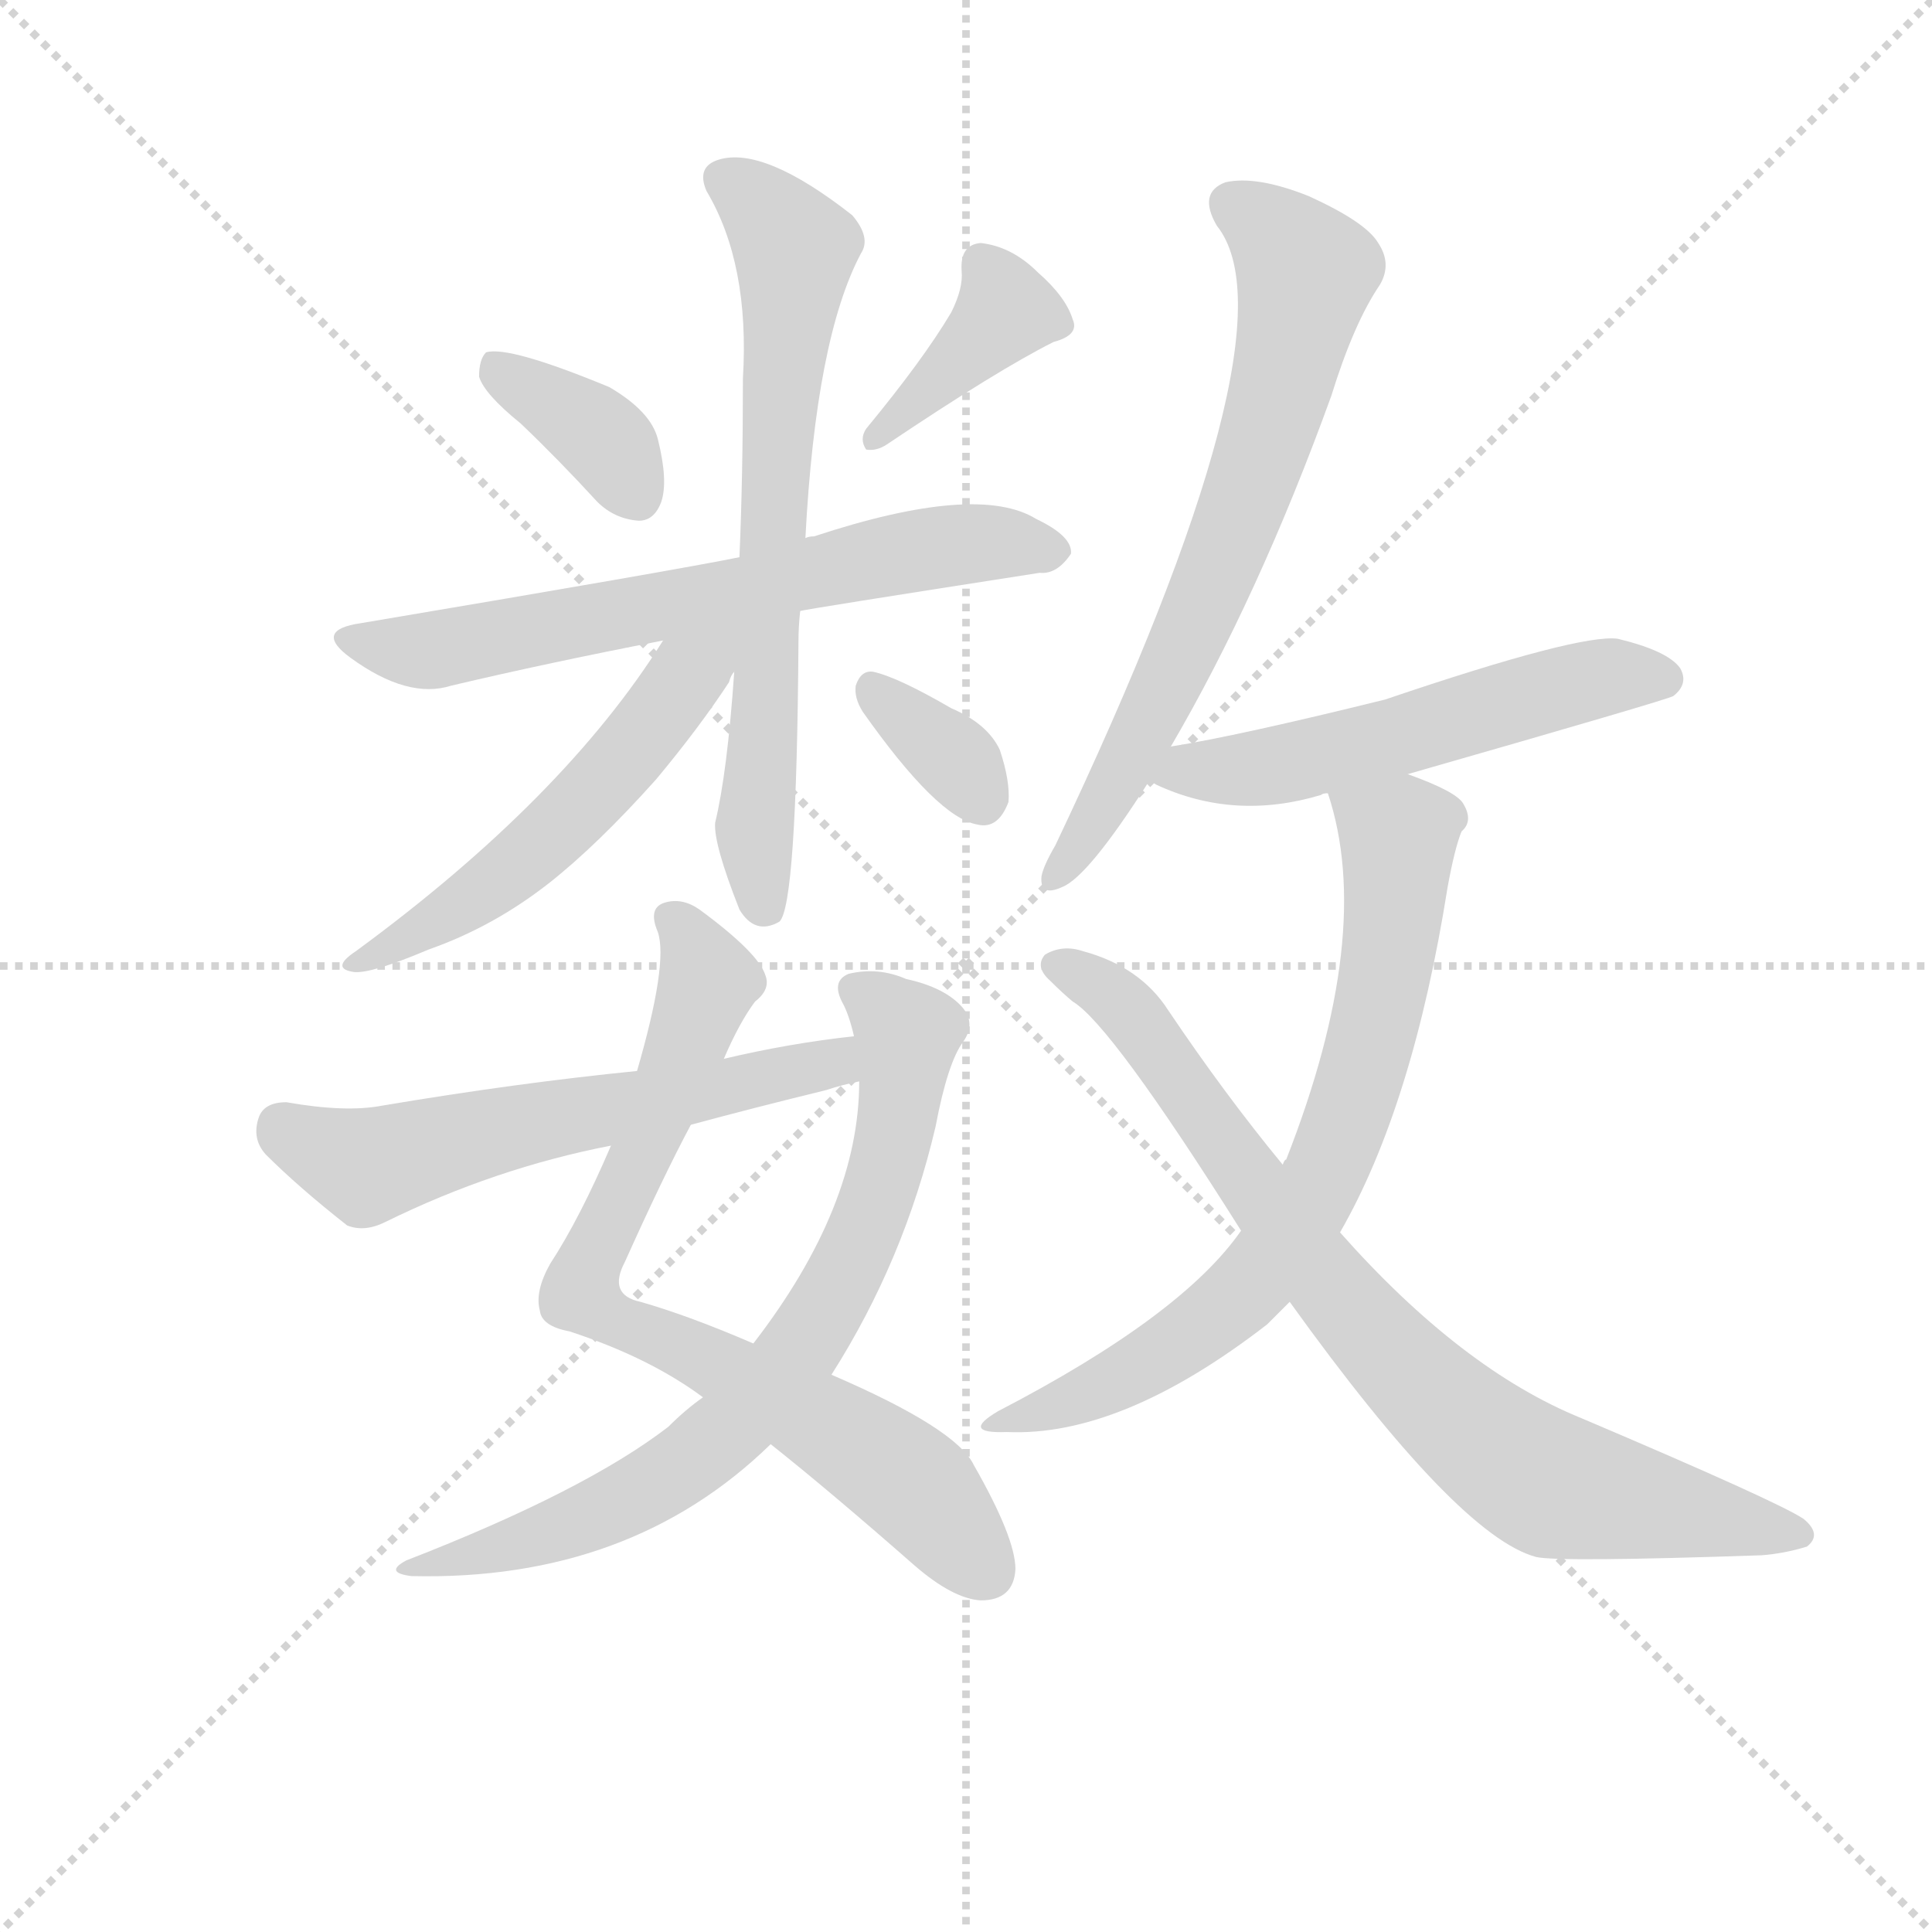 <svg version="1.1" viewBox="0 0 1024 1024" xmlns="http://www.w3.org/2000/svg">
  <g stroke="lightgray" stroke-dasharray="1,1" stroke-width="1" transform="scale(4, 4)">
    <line x1="0" y1="0" x2="256" y2="256"></line>
    <line x1="256" y1="0" x2="0" y2="256"></line>
    <line x1="128" y1="0" x2="128" y2="256"></line>
    <line x1="0" y1="128" x2="256" y2="128"></line>
  </g>
  <g transform="scale(0.92, -0.92) translate(60, -830)">
    <style type="text/css">
      
        @keyframes keyframes0 {
          from {
            stroke: blue;
            stroke-dashoffset: 370;
            stroke-width: 128;
          }
          55% {
            animation-timing-function: step-end;
            stroke: blue;
            stroke-dashoffset: 0;
            stroke-width: 128;
          }
          to {
            stroke: black;
            stroke-width: 1024;
          }
        }
        #make-me-a-hanzi-animation-0 {
          animation: keyframes0 0.551s both;
          animation-delay: 0s;
          animation-timing-function: linear;
        }
      
        @keyframes keyframes1 {
          from {
            stroke: blue;
            stroke-dashoffset: 391;
            stroke-width: 128;
          }
          56% {
            animation-timing-function: step-end;
            stroke: blue;
            stroke-dashoffset: 0;
            stroke-width: 128;
          }
          to {
            stroke: black;
            stroke-width: 1024;
          }
        }
        #make-me-a-hanzi-animation-1 {
          animation: keyframes1 0.568s both;
          animation-delay: 0.551s;
          animation-timing-function: linear;
        }
      
        @keyframes keyframes2 {
          from {
            stroke: blue;
            stroke-dashoffset: 667;
            stroke-width: 128;
          }
          68% {
            animation-timing-function: step-end;
            stroke: blue;
            stroke-dashoffset: 0;
            stroke-width: 128;
          }
          to {
            stroke: black;
            stroke-width: 1024;
          }
        }
        #make-me-a-hanzi-animation-2 {
          animation: keyframes2 0.793s both;
          animation-delay: 1.119s;
          animation-timing-function: linear;
        }
      
        @keyframes keyframes3 {
          from {
            stroke: blue;
            stroke-dashoffset: 697;
            stroke-width: 128;
          }
          69% {
            animation-timing-function: step-end;
            stroke: blue;
            stroke-dashoffset: 0;
            stroke-width: 128;
          }
          to {
            stroke: black;
            stroke-width: 1024;
          }
        }
        #make-me-a-hanzi-animation-3 {
          animation: keyframes3 0.817s both;
          animation-delay: 1.912s;
          animation-timing-function: linear;
        }
      
        @keyframes keyframes4 {
          from {
            stroke: blue;
            stroke-dashoffset: 541;
            stroke-width: 128;
          }
          64% {
            animation-timing-function: step-end;
            stroke: blue;
            stroke-dashoffset: 0;
            stroke-width: 128;
          }
          to {
            stroke: black;
            stroke-width: 1024;
          }
        }
        #make-me-a-hanzi-animation-4 {
          animation: keyframes4 0.69s both;
          animation-delay: 2.729s;
          animation-timing-function: linear;
        }
      
        @keyframes keyframes5 {
          from {
            stroke: blue;
            stroke-dashoffset: 344;
            stroke-width: 128;
          }
          53% {
            animation-timing-function: step-end;
            stroke: blue;
            stroke-dashoffset: 0;
            stroke-width: 128;
          }
          to {
            stroke: black;
            stroke-width: 1024;
          }
        }
        #make-me-a-hanzi-animation-5 {
          animation: keyframes5 0.53s both;
          animation-delay: 3.42s;
          animation-timing-function: linear;
        }
      
        @keyframes keyframes6 {
          from {
            stroke: blue;
            stroke-dashoffset: 779;
            stroke-width: 128;
          }
          72% {
            animation-timing-function: step-end;
            stroke: blue;
            stroke-dashoffset: 0;
            stroke-width: 128;
          }
          to {
            stroke: black;
            stroke-width: 1024;
          }
        }
        #make-me-a-hanzi-animation-6 {
          animation: keyframes6 0.884s both;
          animation-delay: 3.95s;
          animation-timing-function: linear;
        }
      
        @keyframes keyframes7 {
          from {
            stroke: blue;
            stroke-dashoffset: 746;
            stroke-width: 128;
          }
          71% {
            animation-timing-function: step-end;
            stroke: blue;
            stroke-dashoffset: 0;
            stroke-width: 128;
          }
          to {
            stroke: black;
            stroke-width: 1024;
          }
        }
        #make-me-a-hanzi-animation-7 {
          animation: keyframes7 0.857s both;
          animation-delay: 4.833s;
          animation-timing-function: linear;
        }
      
        @keyframes keyframes8 {
          from {
            stroke: blue;
            stroke-dashoffset: 594;
            stroke-width: 128;
          }
          66% {
            animation-timing-function: step-end;
            stroke: blue;
            stroke-dashoffset: 0;
            stroke-width: 128;
          }
          to {
            stroke: black;
            stroke-width: 1024;
          }
        }
        #make-me-a-hanzi-animation-8 {
          animation: keyframes8 0.733s both;
          animation-delay: 5.691s;
          animation-timing-function: linear;
        }
      
        @keyframes keyframes9 {
          from {
            stroke: blue;
            stroke-dashoffset: 691;
            stroke-width: 128;
          }
          69% {
            animation-timing-function: step-end;
            stroke: blue;
            stroke-dashoffset: 0;
            stroke-width: 128;
          }
          to {
            stroke: black;
            stroke-width: 1024;
          }
        }
        #make-me-a-hanzi-animation-9 {
          animation: keyframes9 0.812s both;
          animation-delay: 6.424s;
          animation-timing-function: linear;
        }
      
        @keyframes keyframes10 {
          from {
            stroke: blue;
            stroke-dashoffset: 556;
            stroke-width: 128;
          }
          64% {
            animation-timing-function: step-end;
            stroke: blue;
            stroke-dashoffset: 0;
            stroke-width: 128;
          }
          to {
            stroke: black;
            stroke-width: 1024;
          }
        }
        #make-me-a-hanzi-animation-10 {
          animation: keyframes10 0.702s both;
          animation-delay: 7.236s;
          animation-timing-function: linear;
        }
      
        @keyframes keyframes11 {
          from {
            stroke: blue;
            stroke-dashoffset: 726;
            stroke-width: 128;
          }
          70% {
            animation-timing-function: step-end;
            stroke: blue;
            stroke-dashoffset: 0;
            stroke-width: 128;
          }
          to {
            stroke: black;
            stroke-width: 1024;
          }
        }
        #make-me-a-hanzi-animation-11 {
          animation: keyframes11 0.841s both;
          animation-delay: 7.939s;
          animation-timing-function: linear;
        }
      
        @keyframes keyframes12 {
          from {
            stroke: blue;
            stroke-dashoffset: 818;
            stroke-width: 128;
          }
          73% {
            animation-timing-function: step-end;
            stroke: blue;
            stroke-dashoffset: 0;
            stroke-width: 128;
          }
          to {
            stroke: black;
            stroke-width: 1024;
          }
        }
        #make-me-a-hanzi-animation-12 {
          animation: keyframes12 0.916s both;
          animation-delay: 8.78s;
          animation-timing-function: linear;
        }
      
    </style>
    
      <path d="M 240 586 Q 262 565 284 541 Q 294 531 308 530 Q 317 530 321 541 Q 325 553 319 577 Q 315 593 291 607 Q 233 631 220 627 Q 216 623 216 613 Q 219 603 240 586 Z" fill="lightgray"></path>
    
      <path d="M 488 650 Q 472 623 439 583 Q 435 577 439 571 Q 445 570 451 574 Q 515 617 547 633 Q 562 637 558 646 Q 554 659 538 673 Q 523 688 505 690 Q 493 689 494 674 Q 495 664 488 650 Z" fill="lightgray"></path>
    
      <path d="M 401 478 Q 404 479 539 500 Q 549 499 557 511 Q 558 521 537 531 Q 503 552 409 521 Q 406 521 404 520 L 366 509 Q 332 502 148 471 Q 120 467 142 451 Q 175 427 200 435 Q 255 448 322 461 L 401 478 Z" fill="lightgray"></path>
    
      <path d="M 363 443 Q 359 385 352 356 Q 351 344 366 306 Q 375 291 389 299 Q 399 308 400 460 Q 400 469 401 478 L 404 520 Q 410 635 436 684 Q 442 693 431 706 Q 380 746 354 738 Q 341 734 347 720 Q 372 678 368 612 Q 368 555 366 509 L 363 443 Z" fill="lightgray"></path>
    
      <path d="M 322 461 Q 265 370 145 282 Q 130 272 144 270 Q 154 269 187 283 Q 224 296 256 321 Q 284 343 318 381 Q 343 411 360 437 Q 361 441 363 443 C 381 476 355 512 322 461 Z" fill="lightgray"></path>
    
      <path d="M 437 420 Q 480 359 503 355 Q 515 352 521 368 Q 522 380 516 398 Q 509 413 488 422 Q 457 440 443 443 Q 436 444 433 435 Q 432 428 437 420 Z" fill="lightgray"></path>
    
      <path d="M 357 220 Q 366 241 375 253 Q 384 260 381 268 Q 377 281 343 306 Q 333 313 323 310 Q 313 307 319 293 Q 325 275 307 213 L 292 170 Q 274 128 257 102 Q 248 86 251 75 Q 252 66 268 63 Q 314 48 345 25 L 384 -2 Q 418 -29 467 -72 Q 489 -91 505 -92 Q 524 -92 525 -74 Q 525 -56 501 -14 Q 491 7 419 38 L 374 56 Q 337 72 309 80 Q 290 84 300 103 Q 322 152 338 182 L 357 220 Z" fill="lightgray"></path>
    
      <path d="M 345 25 Q 335 18 325 8 Q 277 -29 174 -69 Q 161 -76 177 -78 Q 303 -81 384 -2 L 419 38 Q 461 104 479 181 Q 486 218 495 230 Q 502 240 495 249 Q 485 261 462 266 Q 446 273 429 269 Q 419 265 425 253 Q 429 246 432 233 L 435 207 Q 435 135 374 56 L 345 25 Z" fill="lightgray"></path>
    
      <path d="M 432 233 Q 395 229 357 220 L 307 213 Q 237 206 160 193 Q 139 189 105 195 Q 92 195 89 186 Q 85 174 93 165 Q 112 146 140 124 Q 150 120 162 126 Q 225 157 292 170 L 338 182 Q 375 192 416 202 Q 425 205 435 207 C 464 214 462 237 432 233 Z" fill="lightgray"></path>
    
      <path d="M 614 399 Q 665 486 707 602 Q 720 644 735 666 Q 742 678 734 690 Q 727 702 694 717 Q 664 729 646 725 Q 630 719 641 700 Q 689 640 548 343 Q 541 331 540 325 Q 539 313 552 319 Q 567 325 602 380 L 614 399 Z" fill="lightgray"></path>
    
      <path d="M 751 384 Q 901 427 904 429 Q 913 436 908 445 Q 901 455 872 462 Q 850 465 738 427 Q 653 406 615 400 Q 614 400 614 399 C 585 391 580 390 602 380 Q 603 380 606 378 Q 651 357 701 372 Q 702 373 705 373 L 751 384 Z" fill="lightgray"></path>
    
      <path d="M 712 120 Q 754 193 774 319 Q 778 341 782 351 Q 789 357 783 367 Q 779 374 751 384 C 723 395 697 402 705 373 Q 732 292 681 162 Q 680 162 679 159 L 655 121 Q 621 72 515 17 Q 493 4 520 5 Q 586 2 670 67 L 683 80 L 712 120 Z" fill="lightgray"></path>
    
      <path d="M 683 80 Q 780 -55 825 -67 Q 838 -70 955 -66 Q 968 -65 981 -61 Q 990 -54 979 -45 Q 964 -35 851 13 Q 782 41 712 120 L 679 159 Q 646 199 613 248 Q 597 273 564 282 Q 552 286 542 280 Q 536 273 545 265 Q 552 258 558 253 Q 580 240 655 121 L 683 80 Z" fill="lightgray"></path>
    
    
      <clipPath id="make-me-a-hanzi-clip-0">
        <path d="M 240 586 Q 262 565 284 541 Q 294 531 308 530 Q 317 530 321 541 Q 325 553 319 577 Q 315 593 291 607 Q 233 631 220 627 Q 216 623 216 613 Q 219 603 240 586 Z"></path>
      </clipPath>
      <path clip-path="url(#make-me-a-hanzi-clip-0)" d="M 224 618 L 283 581 L 307 544" fill="none" id="make-me-a-hanzi-animation-0" stroke-dasharray="242 484" stroke-linecap="round"></path>
    
      <clipPath id="make-me-a-hanzi-clip-1">
        <path d="M 488 650 Q 472 623 439 583 Q 435 577 439 571 Q 445 570 451 574 Q 515 617 547 633 Q 562 637 558 646 Q 554 659 538 673 Q 523 688 505 690 Q 493 689 494 674 Q 495 664 488 650 Z"></path>
      </clipPath>
      <path clip-path="url(#make-me-a-hanzi-clip-1)" d="M 548 643 L 519 651 L 444 577" fill="none" id="make-me-a-hanzi-animation-1" stroke-dasharray="263 526" stroke-linecap="round"></path>
    
      <clipPath id="make-me-a-hanzi-clip-2">
        <path d="M 401 478 Q 404 479 539 500 Q 549 499 557 511 Q 558 521 537 531 Q 503 552 409 521 Q 406 521 404 520 L 366 509 Q 332 502 148 471 Q 120 467 142 451 Q 175 427 200 435 Q 255 448 322 461 L 401 478 Z"></path>
      </clipPath>
      <path clip-path="url(#make-me-a-hanzi-clip-2)" d="M 143 462 L 172 455 L 202 457 L 461 512 L 501 517 L 547 512" fill="none" id="make-me-a-hanzi-animation-2" stroke-dasharray="539 1078" stroke-linecap="round"></path>
    
      <clipPath id="make-me-a-hanzi-clip-3">
        <path d="M 363 443 Q 359 385 352 356 Q 351 344 366 306 Q 375 291 389 299 Q 399 308 400 460 Q 400 469 401 478 L 404 520 Q 410 635 436 684 Q 442 693 431 706 Q 380 746 354 738 Q 341 734 347 720 Q 372 678 368 612 Q 368 555 366 509 L 363 443 Z"></path>
      </clipPath>
      <path clip-path="url(#make-me-a-hanzi-clip-3)" d="M 356 727 L 374 716 L 398 687 L 375 354 L 381 306" fill="none" id="make-me-a-hanzi-animation-3" stroke-dasharray="569 1138" stroke-linecap="round"></path>
    
      <clipPath id="make-me-a-hanzi-clip-4">
        <path d="M 322 461 Q 265 370 145 282 Q 130 272 144 270 Q 154 269 187 283 Q 224 296 256 321 Q 284 343 318 381 Q 343 411 360 437 Q 361 441 363 443 C 381 476 355 512 322 461 Z"></path>
      </clipPath>
      <path clip-path="url(#make-me-a-hanzi-clip-4)" d="M 358 464 L 297 389 L 227 322 L 148 276" fill="none" id="make-me-a-hanzi-animation-4" stroke-dasharray="413 826" stroke-linecap="round"></path>
    
      <clipPath id="make-me-a-hanzi-clip-5">
        <path d="M 437 420 Q 480 359 503 355 Q 515 352 521 368 Q 522 380 516 398 Q 509 413 488 422 Q 457 440 443 443 Q 436 444 433 435 Q 432 428 437 420 Z"></path>
      </clipPath>
      <path clip-path="url(#make-me-a-hanzi-clip-5)" d="M 444 432 L 493 390 L 506 370" fill="none" id="make-me-a-hanzi-animation-5" stroke-dasharray="216 432" stroke-linecap="round"></path>
    
      <clipPath id="make-me-a-hanzi-clip-6">
        <path d="M 357 220 Q 366 241 375 253 Q 384 260 381 268 Q 377 281 343 306 Q 333 313 323 310 Q 313 307 319 293 Q 325 275 307 213 L 292 170 Q 274 128 257 102 Q 248 86 251 75 Q 252 66 268 63 Q 314 48 345 25 L 384 -2 Q 418 -29 467 -72 Q 489 -91 505 -92 Q 524 -92 525 -74 Q 525 -56 501 -14 Q 491 7 419 38 L 374 56 Q 337 72 309 80 Q 290 84 300 103 Q 322 152 338 182 L 357 220 Z"></path>
      </clipPath>
      <path clip-path="url(#make-me-a-hanzi-clip-6)" d="M 327 300 L 340 287 L 348 264 L 274 85 L 447 -11 L 508 -75" fill="none" id="make-me-a-hanzi-animation-6" stroke-dasharray="651 1302" stroke-linecap="round"></path>
    
      <clipPath id="make-me-a-hanzi-clip-7">
        <path d="M 345 25 Q 335 18 325 8 Q 277 -29 174 -69 Q 161 -76 177 -78 Q 303 -81 384 -2 L 419 38 Q 461 104 479 181 Q 486 218 495 230 Q 502 240 495 249 Q 485 261 462 266 Q 446 273 429 269 Q 419 265 425 253 Q 429 246 432 233 L 435 207 Q 435 135 374 56 L 345 25 Z"></path>
      </clipPath>
      <path clip-path="url(#make-me-a-hanzi-clip-7)" d="M 432 260 L 463 234 L 459 194 L 439 122 L 404 56 L 363 9 L 317 -25 L 250 -56 L 185 -70" fill="none" id="make-me-a-hanzi-animation-7" stroke-dasharray="618 1236" stroke-linecap="round"></path>
    
      <clipPath id="make-me-a-hanzi-clip-8">
        <path d="M 432 233 Q 395 229 357 220 L 307 213 Q 237 206 160 193 Q 139 189 105 195 Q 92 195 89 186 Q 85 174 93 165 Q 112 146 140 124 Q 150 120 162 126 Q 225 157 292 170 L 338 182 Q 375 192 416 202 Q 425 205 435 207 C 464 214 462 237 432 233 Z"></path>
      </clipPath>
      <path clip-path="url(#make-me-a-hanzi-clip-8)" d="M 103 181 L 151 158 L 412 217 L 429 213" fill="none" id="make-me-a-hanzi-animation-8" stroke-dasharray="466 932" stroke-linecap="round"></path>
    
      <clipPath id="make-me-a-hanzi-clip-9">
        <path d="M 614 399 Q 665 486 707 602 Q 720 644 735 666 Q 742 678 734 690 Q 727 702 694 717 Q 664 729 646 725 Q 630 719 641 700 Q 689 640 548 343 Q 541 331 540 325 Q 539 313 552 319 Q 567 325 602 380 L 614 399 Z"></path>
      </clipPath>
      <path clip-path="url(#make-me-a-hanzi-clip-9)" d="M 651 711 L 677 693 L 692 673 L 673 587 L 608 427 L 573 359 L 548 326" fill="none" id="make-me-a-hanzi-animation-9" stroke-dasharray="563 1126" stroke-linecap="round"></path>
    
      <clipPath id="make-me-a-hanzi-clip-10">
        <path d="M 751 384 Q 901 427 904 429 Q 913 436 908 445 Q 901 455 872 462 Q 850 465 738 427 Q 653 406 615 400 Q 614 400 614 399 C 585 391 580 390 602 380 Q 603 380 606 378 Q 651 357 701 372 Q 702 373 705 373 L 751 384 Z"></path>
      </clipPath>
      <path clip-path="url(#make-me-a-hanzi-clip-10)" d="M 606 384 L 674 388 L 846 436 L 899 438" fill="none" id="make-me-a-hanzi-animation-10" stroke-dasharray="428 856" stroke-linecap="round"></path>
    
      <clipPath id="make-me-a-hanzi-clip-11">
        <path d="M 712 120 Q 754 193 774 319 Q 778 341 782 351 Q 789 357 783 367 Q 779 374 751 384 C 723 395 697 402 705 373 Q 732 292 681 162 Q 680 162 679 159 L 655 121 Q 621 72 515 17 Q 493 4 520 5 Q 586 2 670 67 L 683 80 L 712 120 Z"></path>
      </clipPath>
      <path clip-path="url(#make-me-a-hanzi-clip-11)" d="M 714 369 L 746 346 L 734 250 L 700 147 L 668 99 L 636 68 L 572 29 L 526 15" fill="none" id="make-me-a-hanzi-animation-11" stroke-dasharray="598 1196" stroke-linecap="round"></path>
    
      <clipPath id="make-me-a-hanzi-clip-12">
        <path d="M 683 80 Q 780 -55 825 -67 Q 838 -70 955 -66 Q 968 -65 981 -61 Q 990 -54 979 -45 Q 964 -35 851 13 Q 782 41 712 120 L 679 159 Q 646 199 613 248 Q 597 273 564 282 Q 552 286 542 280 Q 536 273 545 265 Q 552 258 558 253 Q 580 240 655 121 L 683 80 Z"></path>
      </clipPath>
      <path clip-path="url(#make-me-a-hanzi-clip-12)" d="M 550 274 L 595 243 L 725 66 L 793 1 L 835 -26 L 976 -54" fill="none" id="make-me-a-hanzi-animation-12" stroke-dasharray="690 1380" stroke-linecap="round"></path>
    
  </g>
</svg>